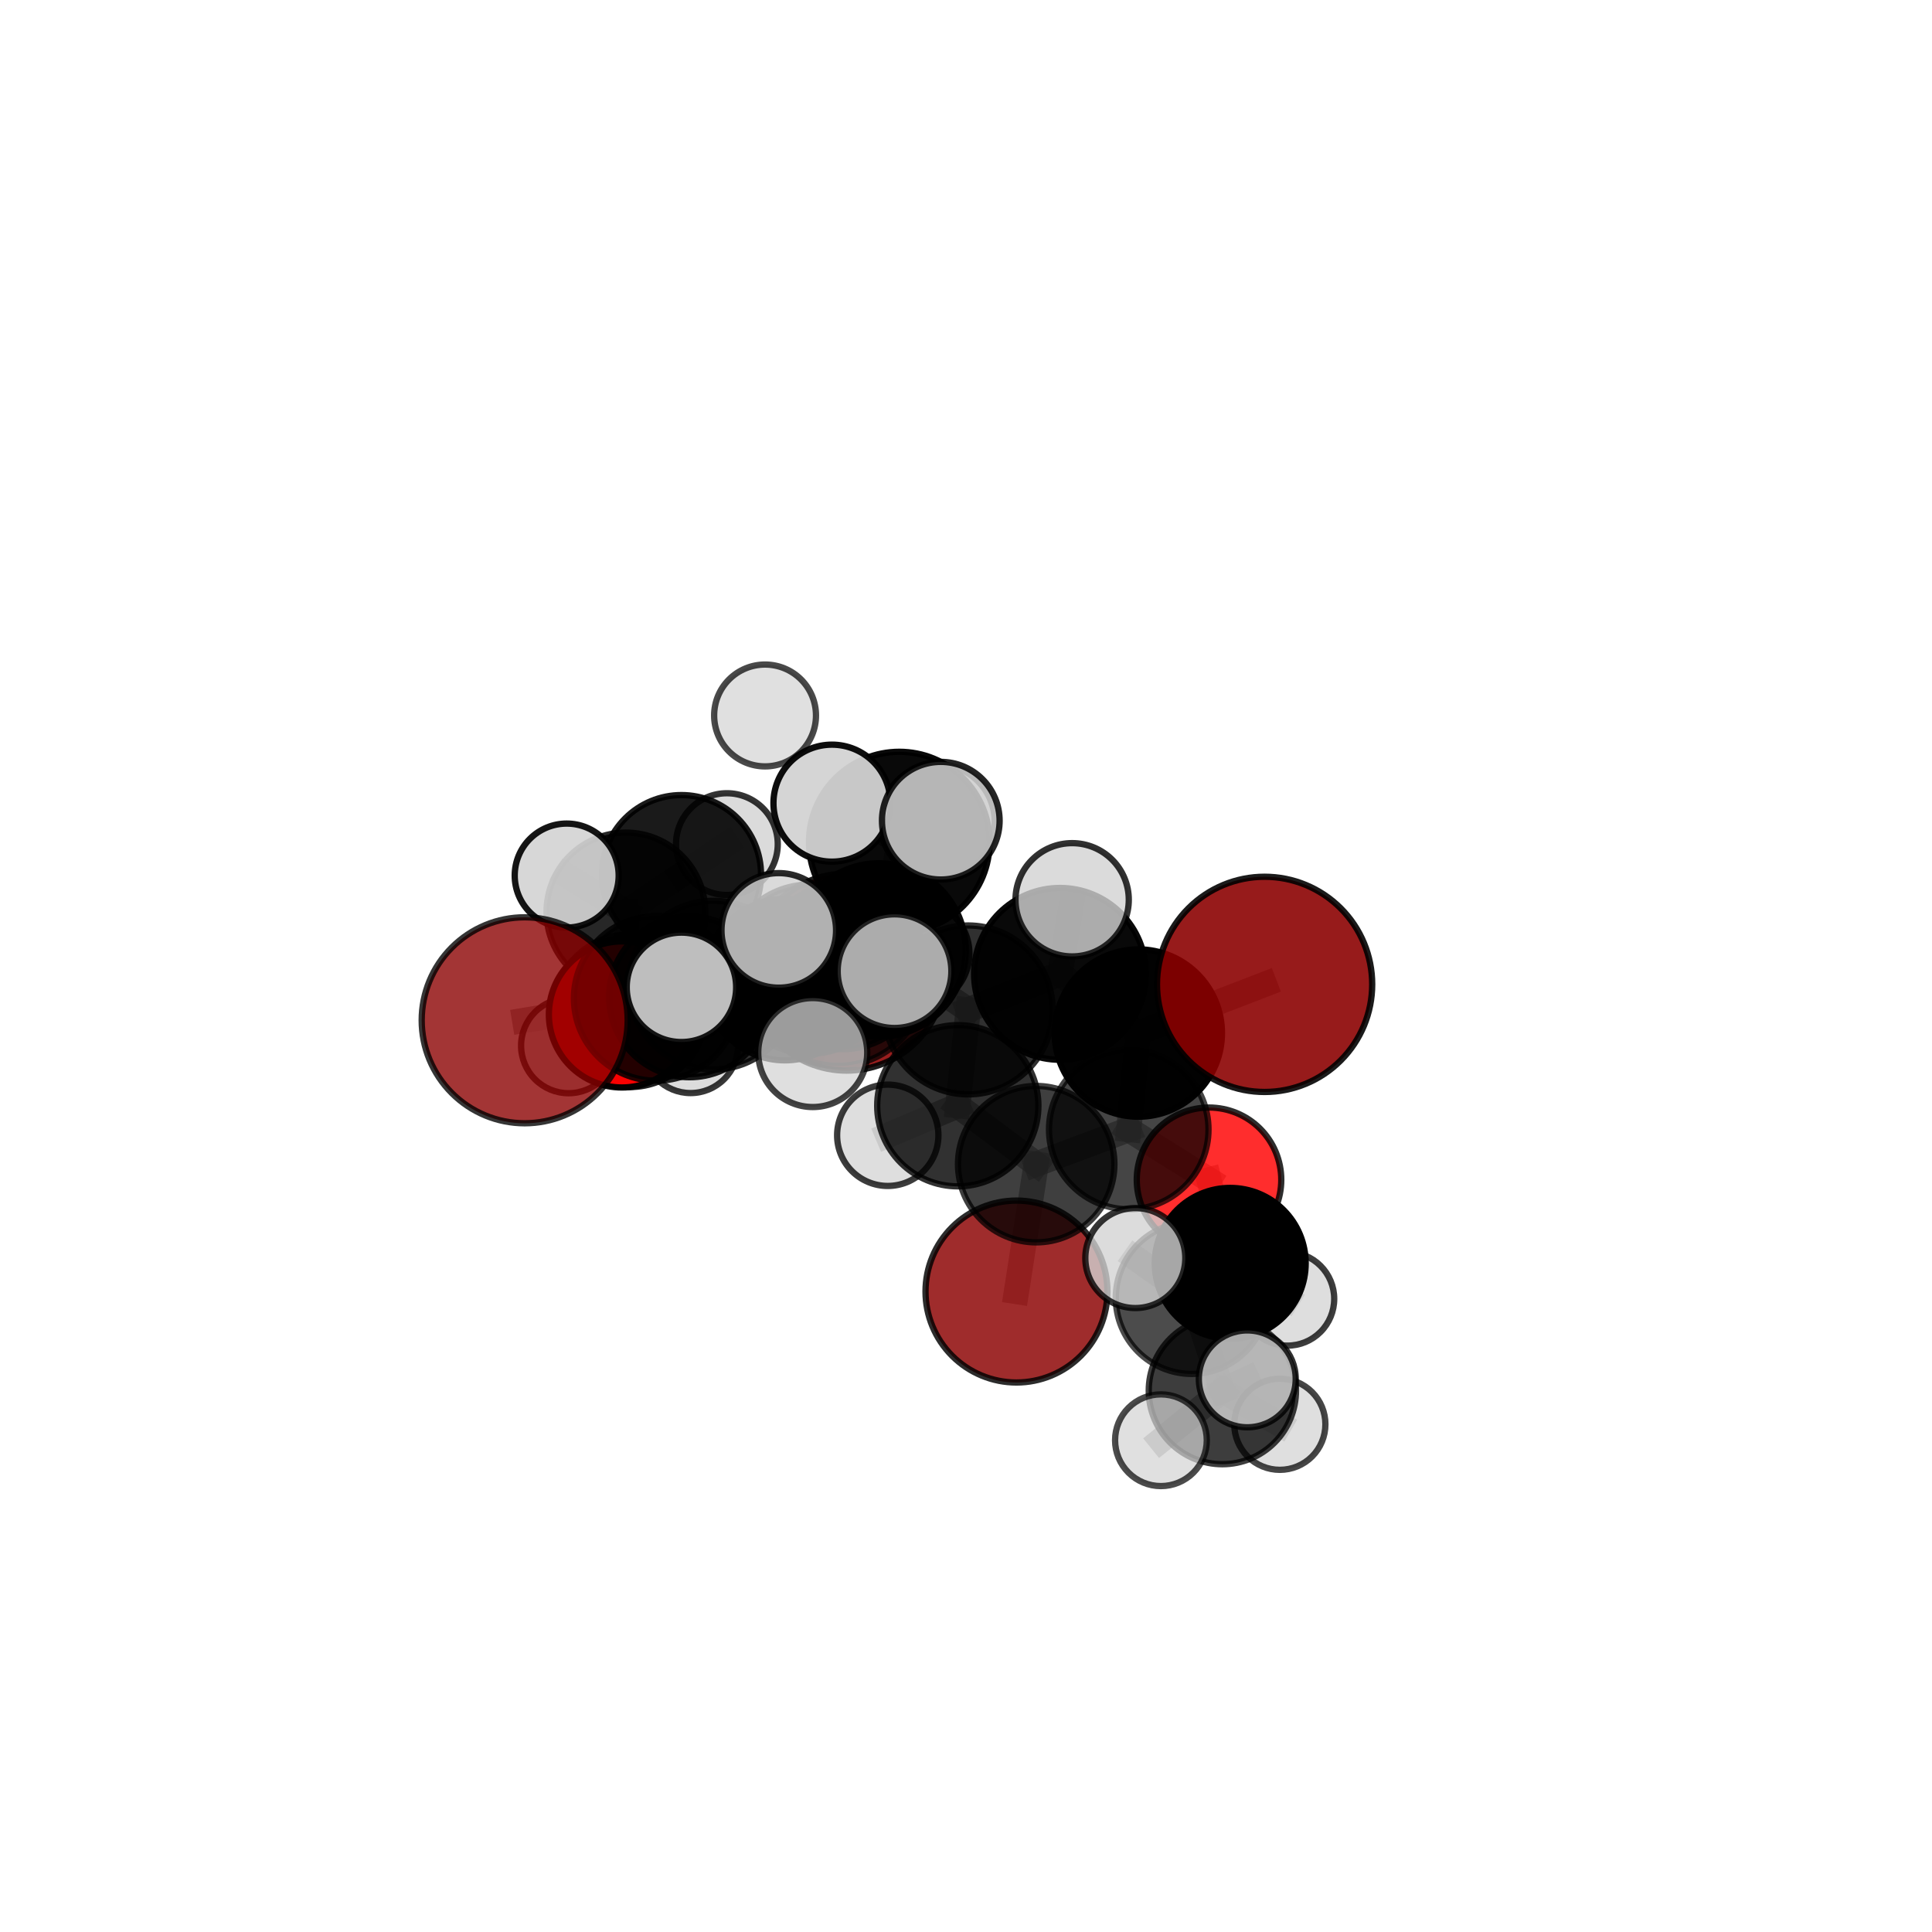 <?xml version="1.0" encoding="utf-8" standalone="no"?>
<!DOCTYPE svg PUBLIC "-//W3C//DTD SVG 1.1//EN"
  "http://www.w3.org/Graphics/SVG/1.1/DTD/svg11.dtd">
<svg xmlns:xlink="http://www.w3.org/1999/xlink" width="153pt" height="153pt" viewBox="0 0 153 153" xmlns="http://www.w3.org/2000/svg" version="1.1">
 <defs>
  <style type="text/css">*{stroke-linejoin: round; stroke-linecap: butt}</style>
 </defs>
 <g id="figure_1">
  <g id="patch_1">
   <path d="M 0 153 
L 153 153 
L 153 0 
L 0 0 
L 0 153 
z
" style="fill: none"/>
  </g>
  <g id="patch_2">
   <path d="M 7.2 145.8 
L 145.8 145.8 
L 145.8 7.2 
L 7.2 7.2 
L 7.2 145.8 
z
" style="fill: none"/>
  </g>
  <g id="axes_1">
   <g id="line2d_1">
    <path d="M 80.497 102.28 
L 82.059 92.193 
" clip-path="url(#p0b76591755)" style="fill: none; stroke: #808080; stroke-opacity: 0.602; stroke-width: 2; stroke-linecap: square"/>
   </g>
   <g id="line2d_2">
    <path d="M 82.059 92.193 
L 89.389 89.449 
" clip-path="url(#p0b76591755)" style="fill: none; stroke: #808080; stroke-opacity: 0.641; stroke-width: 2; stroke-linecap: square"/>
   </g>
   <g id="line2d_3">
    <path d="M 67.049 76.983 
L 62.158 77.58 
" clip-path="url(#p0b76591755)" style="fill: none; stroke: #808080; stroke-opacity: 0.648; stroke-width: 2; stroke-linecap: square"/>
   </g>
   <g id="line2d_4">
    <path d="M 62.158 77.58 
L 54.603 78.945 
" clip-path="url(#p0b76591755)" style="fill: none; stroke: #808080; stroke-opacity: 0.659; stroke-width: 2; stroke-linecap: square"/>
   </g>
   <g id="line2d_5">
    <path d="M 100.147 77.954 
L 90.146 81.809 
" clip-path="url(#p0b76591755)" style="fill: none; stroke: #808080; stroke-opacity: 0.707; stroke-width: 2; stroke-linecap: square"/>
   </g>
   <g id="line2d_6">
    <path d="M 90.146 81.809 
L 89.389 89.449 
" clip-path="url(#p0b76591755)" style="fill: none; stroke: #808080; stroke-opacity: 0.673; stroke-width: 2; stroke-linecap: square"/>
   </g>
   <g id="line2d_7">
    <path d="M 41.551 80.799 
L 51.968 79.065 
" clip-path="url(#p0b76591755)" style="fill: none; stroke: #808080; stroke-opacity: 0.677; stroke-width: 2; stroke-linecap: square"/>
   </g>
   <g id="line2d_8">
    <path d="M 51.968 79.065 
L 54.603 78.945 
" clip-path="url(#p0b76591755)" style="fill: none; stroke: #808080; stroke-opacity: 0.668; stroke-width: 2; stroke-linecap: square"/>
   </g>
   <g id="line2d_9">
    <path d="M 95.745 93.431 
L 89.389 89.449 
" clip-path="url(#p0b76591755)" style="fill: none; stroke: #808080; stroke-opacity: 0.638; stroke-width: 2; stroke-linecap: square"/>
   </g>
   <g id="line2d_10">
    <path d="M 95.745 93.431 
L 97.424 100.048 
" clip-path="url(#p0b76591755)" style="fill: none; stroke: #808080; stroke-opacity: 0.614; stroke-width: 2; stroke-linecap: square"/>
   </g>
   <g id="line2d_11">
    <path d="M 97.424 100.048 
L 94.381 102.785 
" clip-path="url(#p0b76591755)" style="fill: none; stroke: #808080; stroke-opacity: 0.606; stroke-width: 2; stroke-linecap: square"/>
   </g>
   <g id="line2d_12">
    <path d="M 97.424 100.048 
L 101.956 102.86 
" clip-path="url(#p0b76591755)" style="fill: none; stroke: #808080; stroke-opacity: 0.591; stroke-width: 2; stroke-linecap: square"/>
   </g>
   <g id="line2d_13">
    <path d="M 49.252 80.336 
L 54.603 78.945 
" clip-path="url(#p0b76591755)" style="fill: none; stroke: #808080; stroke-opacity: 0.646; stroke-width: 2; stroke-linecap: square"/>
   </g>
   <g id="line2d_14">
    <path d="M 49.252 80.336 
L 49.89 80.038 
" clip-path="url(#p0b76591755)" style="fill: none; stroke: #808080; stroke-opacity: 0.623; stroke-width: 2; stroke-linecap: square"/>
   </g>
   <g id="line2d_15">
    <path d="M 49.89 80.038 
L 49.566 72.22 
" clip-path="url(#p0b76591755)" style="fill: none; stroke: #808080; stroke-opacity: 0.629; stroke-width: 2; stroke-linecap: square"/>
   </g>
   <g id="line2d_16">
    <path d="M 49.89 80.038 
L 45.03 82.811 
" clip-path="url(#p0b76591755)" style="fill: none; stroke: #808080; stroke-opacity: 0.602; stroke-width: 2; stroke-linecap: square"/>
   </g>
   <g id="line2d_17">
    <path d="M 49.89 80.038 
L 54.689 82.806 
" clip-path="url(#p0b76591755)" style="fill: none; stroke: #808080; stroke-opacity: 0.601; stroke-width: 2; stroke-linecap: square"/>
   </g>
   <g id="line2d_18">
    <path d="M 69.603 75.236 
L 76.674 79.979 
" clip-path="url(#p0b76591755)" style="fill: none; stroke: #808080; stroke-opacity: 0.719; stroke-width: 2; stroke-linecap: square"/>
   </g>
   <g id="line2d_19">
    <path d="M 69.603 75.236 
L 64.131 76.747 
" clip-path="url(#p0b76591755)" style="fill: none; stroke: #808080; stroke-opacity: 0.719; stroke-width: 2; stroke-linecap: square"/>
   </g>
   <g id="line2d_20">
    <path d="M 69.603 75.236 
L 71.218 66.687 
" clip-path="url(#p0b76591755)" style="fill: none; stroke: #808080; stroke-opacity: 0.755; stroke-width: 2; stroke-linecap: square"/>
   </g>
   <g id="line2d_21">
    <path d="M 69.603 75.236 
L 66.364 77.461 
" clip-path="url(#p0b76591755)" style="fill: none; stroke: #808080; stroke-opacity: 0.739; stroke-width: 2; stroke-linecap: square"/>
   </g>
   <g id="line2d_22">
    <path d="M 76.674 79.979 
L 83.944 77.122 
" clip-path="url(#p0b76591755)" style="fill: none; stroke: #808080; stroke-opacity: 0.713; stroke-width: 2; stroke-linecap: square"/>
   </g>
   <g id="line2d_23">
    <path d="M 76.674 79.979 
L 75.851 87.567 
" clip-path="url(#p0b76591755)" style="fill: none; stroke: #808080; stroke-opacity: 0.682; stroke-width: 2; stroke-linecap: square"/>
   </g>
   <g id="line2d_24">
    <path d="M 64.131 76.747 
L 56.488 78.015 
" clip-path="url(#p0b76591755)" style="fill: none; stroke: #808080; stroke-opacity: 0.704; stroke-width: 2; stroke-linecap: square"/>
   </g>
   <g id="line2d_25">
    <path d="M 64.131 76.747 
L 66.754 76.526 
" clip-path="url(#p0b76591755)" style="fill: none; stroke: #808080; stroke-opacity: 0.695; stroke-width: 2; stroke-linecap: square"/>
   </g>
   <g id="line2d_26">
    <path d="M 71.218 66.687 
L 65.884 63.604 
" clip-path="url(#p0b76591755)" style="fill: none; stroke: #808080; stroke-opacity: 0.785; stroke-width: 2; stroke-linecap: square"/>
   </g>
   <g id="line2d_27">
    <path d="M 71.218 66.687 
L 74.503 64.994 
" clip-path="url(#p0b76591755)" style="fill: none; stroke: #808080; stroke-opacity: 0.788; stroke-width: 2; stroke-linecap: square"/>
   </g>
   <g id="line2d_28">
    <path d="M 71.218 66.687 
L 74.233 65.071 
" clip-path="url(#p0b76591755)" style="fill: none; stroke: #808080; stroke-opacity: 0.774; stroke-width: 2; stroke-linecap: square"/>
   </g>
   <g id="line2d_29">
    <path d="M 66.364 77.461 
L 61.673 73.68 
" clip-path="url(#p0b76591755)" style="fill: none; stroke: #808080; stroke-opacity: 0.757; stroke-width: 2; stroke-linecap: square"/>
   </g>
   <g id="line2d_30">
    <path d="M 66.364 77.461 
L 64.363 83.354 
" clip-path="url(#p0b76591755)" style="fill: none; stroke: #808080; stroke-opacity: 0.73; stroke-width: 2; stroke-linecap: square"/>
   </g>
   <g id="line2d_31">
    <path d="M 66.364 77.461 
L 70.84 76.908 
" clip-path="url(#p0b76591755)" style="fill: none; stroke: #808080; stroke-opacity: 0.753; stroke-width: 2; stroke-linecap: square"/>
   </g>
   <g id="line2d_32">
    <path d="M 83.944 77.122 
L 90.146 81.809 
" clip-path="url(#p0b76591755)" style="fill: none; stroke: #808080; stroke-opacity: 0.709; stroke-width: 2; stroke-linecap: square"/>
   </g>
   <g id="line2d_33">
    <path d="M 83.944 77.122 
L 84.906 71.256 
" clip-path="url(#p0b76591755)" style="fill: none; stroke: #808080; stroke-opacity: 0.739; stroke-width: 2; stroke-linecap: square"/>
   </g>
   <g id="line2d_34">
    <path d="M 75.851 87.567 
L 82.059 92.193 
" clip-path="url(#p0b76591755)" style="fill: none; stroke: #808080; stroke-opacity: 0.646; stroke-width: 2; stroke-linecap: square"/>
   </g>
   <g id="line2d_35">
    <path d="M 75.851 87.567 
L 70.305 89.907 
" clip-path="url(#p0b76591755)" style="fill: none; stroke: #808080; stroke-opacity: 0.652; stroke-width: 2; stroke-linecap: square"/>
   </g>
   <g id="line2d_36">
    <path d="M 56.488 78.015 
L 51.968 79.065 
" clip-path="url(#p0b76591755)" style="fill: none; stroke: #808080; stroke-opacity: 0.691; stroke-width: 2; stroke-linecap: square"/>
   </g>
   <g id="line2d_37">
    <path d="M 56.488 78.015 
L 53.965 78.188 
" clip-path="url(#p0b76591755)" style="fill: none; stroke: #808080; stroke-opacity: 0.711; stroke-width: 2; stroke-linecap: square"/>
   </g>
   <g id="line2d_38">
    <path d="M 66.754 76.526 
L 62.158 77.58 
" clip-path="url(#p0b76591755)" style="fill: none; stroke: #808080; stroke-opacity: 0.673; stroke-width: 2; stroke-linecap: square"/>
   </g>
   <g id="line2d_39">
    <path d="M 66.754 76.526 
L 72.574 75.512 
" clip-path="url(#p0b76591755)" style="fill: none; stroke: #808080; stroke-opacity: 0.686; stroke-width: 2; stroke-linecap: square"/>
   </g>
   <g id="line2d_40">
    <path d="M 94.381 102.785 
L 96.802 110.126 
" clip-path="url(#p0b76591755)" style="fill: none; stroke: #808080; stroke-opacity: 0.596; stroke-width: 2; stroke-linecap: square"/>
   </g>
   <g id="line2d_41">
    <path d="M 94.381 102.785 
L 89.909 99.628 
" clip-path="url(#p0b76591755)" style="fill: none; stroke: #808080; stroke-opacity: 0.621; stroke-width: 2; stroke-linecap: square"/>
   </g>
   <g id="line2d_42">
    <path d="M 49.566 72.22 
L 53.967 69.262 
" clip-path="url(#p0b76591755)" style="fill: none; stroke: #808080; stroke-opacity: 0.647; stroke-width: 2; stroke-linecap: square"/>
   </g>
   <g id="line2d_43">
    <path d="M 49.566 72.22 
L 44.879 69.338 
" clip-path="url(#p0b76591755)" style="fill: none; stroke: #808080; stroke-opacity: 0.657; stroke-width: 2; stroke-linecap: square"/>
   </g>
   <g id="line2d_44">
    <path d="M 96.802 110.126 
L 101.354 112.792 
" clip-path="url(#p0b76591755)" style="fill: none; stroke: #808080; stroke-opacity: 0.572; stroke-width: 2; stroke-linecap: square"/>
   </g>
   <g id="line2d_45">
    <path d="M 96.802 110.126 
L 98.775 109.195 
" clip-path="url(#p0b76591755)" style="fill: none; stroke: #808080; stroke-opacity: 0.595; stroke-width: 2; stroke-linecap: square"/>
   </g>
   <g id="line2d_46">
    <path d="M 96.802 110.126 
L 91.937 114.056 
" clip-path="url(#p0b76591755)" style="fill: none; stroke: #808080; stroke-opacity: 0.574; stroke-width: 2; stroke-linecap: square"/>
   </g>
   <g id="line2d_47">
    <path d="M 53.967 69.262 
L 57.564 66.847 
" clip-path="url(#p0b76591755)" style="fill: none; stroke: #808080; stroke-opacity: 0.648; stroke-width: 2; stroke-linecap: square"/>
   </g>
   <g id="Path3DCollection_1">
    <path d="M 60.587 60.692 
C 61.657 60.692 62.683 60.267 63.439 59.511 
C 64.195 58.755 64.62 57.729 64.62 56.66 
C 64.62 55.59 64.195 54.564 63.439 53.808 
C 62.683 53.052 61.657 52.627 60.587 52.627 
C 59.518 52.627 58.492 53.052 57.736 53.808 
C 56.98 54.564 56.555 55.59 56.555 56.66 
C 56.555 57.729 56.98 58.755 57.736 59.511 
C 58.492 60.267 59.518 60.692 60.587 60.692 
z
" clip-path="url(#p0b76591755)" style="fill: #d3d3d3; fill-opacity: 0.713; stroke: #000000; stroke-opacity: 0.713; stroke-width: 0.5"/>
    <path d="M 57.564 70.876 
C 58.632 70.876 59.657 70.451 60.413 69.696 
C 61.168 68.94 61.593 67.916 61.593 66.847 
C 61.593 65.779 61.168 64.754 60.413 63.999 
C 59.657 63.243 58.632 62.819 57.564 62.819 
C 56.496 62.819 55.471 63.243 54.716 63.999 
C 53.96 64.754 53.536 65.779 53.536 66.847 
C 53.536 67.916 53.96 68.94 54.716 69.696 
C 55.471 70.451 56.496 70.876 57.564 70.876 
z
" clip-path="url(#p0b76591755)" style="fill: #d3d3d3; fill-opacity: 0.793; stroke: #000000; stroke-opacity: 0.793; stroke-width: 0.5"/>
    <path d="M 53.967 75.562 
C 55.638 75.562 57.24 74.898 58.421 73.717 
C 59.603 72.535 60.267 70.933 60.267 69.262 
C 60.267 67.592 59.603 65.989 58.421 64.808 
C 57.24 63.626 55.638 62.963 53.967 62.963 
C 52.296 62.963 50.694 63.626 49.513 64.808 
C 48.331 65.989 47.668 67.592 47.668 69.262 
C 47.668 70.933 48.331 72.535 49.513 73.717 
C 50.694 74.898 52.296 75.562 53.967 75.562 
z
" clip-path="url(#p0b76591755)" style="fill-opacity: 0.898; stroke: #000000; stroke-opacity: 0.898; stroke-width: 0.5"/>
    <path d="M 49.566 78.506 
C 51.233 78.506 52.832 77.843 54.011 76.665 
C 55.189 75.486 55.852 73.887 55.852 72.22 
C 55.852 70.553 55.189 68.955 54.011 67.776 
C 52.832 66.597 51.233 65.935 49.566 65.935 
C 47.899 65.935 46.301 66.597 45.122 67.776 
C 43.943 68.955 43.281 70.553 43.281 72.22 
C 43.281 73.887 43.943 75.486 45.122 76.665 
C 46.301 77.843 47.899 78.506 49.566 78.506 
z
" clip-path="url(#p0b76591755)" style="fill-opacity: 0.844; stroke: #000000; stroke-opacity: 0.844; stroke-width: 0.5"/>
    <path d="M 54.689 86.563 
C 55.685 86.563 56.641 86.167 57.346 85.462 
C 58.05 84.758 58.446 83.802 58.446 82.806 
C 58.446 81.809 58.05 80.854 57.346 80.149 
C 56.641 79.445 55.685 79.049 54.689 79.049 
C 53.693 79.049 52.737 79.445 52.032 80.149 
C 51.328 80.854 50.932 81.809 50.932 82.806 
C 50.932 83.802 51.328 84.758 52.032 85.462 
C 52.737 86.167 53.693 86.563 54.689 86.563 
z
" clip-path="url(#p0b76591755)" style="fill: #d3d3d3; fill-opacity: 0.782; stroke: #000000; stroke-opacity: 0.782; stroke-width: 0.5"/>
    <path d="M 45.03 86.575 
C 46.028 86.575 46.985 86.178 47.691 85.473 
C 48.397 84.767 48.793 83.809 48.793 82.811 
C 48.793 81.813 48.397 80.856 47.691 80.15 
C 46.985 79.444 46.028 79.048 45.03 79.048 
C 44.032 79.048 43.074 79.444 42.368 80.15 
C 41.663 80.856 41.266 81.813 41.266 82.811 
C 41.266 83.809 41.663 84.767 42.368 85.473 
C 43.074 86.178 44.032 86.575 45.03 86.575 
z
" clip-path="url(#p0b76591755)" style="fill: #d3d3d3; fill-opacity: 0.793; stroke: #000000; stroke-opacity: 0.793; stroke-width: 0.5"/>
    <path d="M 44.879 73.454 
C 45.971 73.454 47.018 73.021 47.79 72.249 
C 48.562 71.477 48.995 70.43 48.995 69.338 
C 48.995 68.246 48.562 67.199 47.79 66.427 
C 47.018 65.655 45.971 65.221 44.879 65.221 
C 43.787 65.221 42.74 65.655 41.968 66.427 
C 41.196 67.199 40.762 68.246 40.762 69.338 
C 40.762 70.43 41.196 71.477 41.968 72.249 
C 42.74 73.021 43.787 73.454 44.879 73.454 
z
" clip-path="url(#p0b76591755)" style="fill: #d3d3d3; fill-opacity: 0.916; stroke: #000000; stroke-opacity: 0.916; stroke-width: 0.5"/>
    <path d="M 49.89 86.084 
C 51.493 86.084 53.031 85.447 54.165 84.313 
C 55.299 83.18 55.936 81.642 55.936 80.038 
C 55.936 78.435 55.299 76.897 54.165 75.763 
C 53.031 74.63 51.493 73.993 49.89 73.993 
C 48.286 73.993 46.749 74.63 45.615 75.763 
C 44.481 76.897 43.844 78.435 43.844 80.038 
C 43.844 81.642 44.481 83.18 45.615 84.313 
C 46.749 85.447 48.286 86.084 49.89 86.084 
z
" clip-path="url(#p0b76591755)" style="fill-opacity: 0.881; stroke: #000000; stroke-opacity: 0.881; stroke-width: 0.5"/>
    <path d="M 67.049 84.784 
C 69.118 84.784 71.103 83.962 72.566 82.499 
C 74.029 81.036 74.851 79.052 74.851 76.983 
C 74.851 74.914 74.029 72.929 72.566 71.467 
C 71.103 70.004 69.118 69.182 67.049 69.182 
C 64.98 69.182 62.996 70.004 61.533 71.467 
C 60.07 72.929 59.248 74.914 59.248 76.983 
C 59.248 79.052 60.07 81.036 61.533 82.499 
C 62.996 83.962 64.98 84.784 67.049 84.784 
z
" clip-path="url(#p0b76591755)" style="fill: #8b0000; fill-opacity: 0.882; stroke: #000000; stroke-opacity: 0.882; stroke-width: 0.5"/>
    <path d="M 49.252 86.121 
C 50.786 86.121 52.257 85.512 53.342 84.427 
C 54.427 83.342 55.036 81.871 55.036 80.336 
C 55.036 78.802 54.427 77.331 53.342 76.246 
C 52.257 75.161 50.786 74.551 49.252 74.551 
C 47.717 74.551 46.246 75.161 45.161 76.246 
C 44.076 77.331 43.467 78.802 43.467 80.336 
C 43.467 81.871 44.076 83.342 45.161 84.427 
C 46.246 85.512 47.717 86.121 49.252 86.121 
z
" clip-path="url(#p0b76591755)" style="fill: #ff0000; fill-opacity: 0.971; stroke: #000000; stroke-opacity: 0.971; stroke-width: 0.5"/>
    <path d="M 62.158 83.972 
C 63.853 83.972 65.479 83.298 66.677 82.1 
C 67.876 80.901 68.549 79.275 68.549 77.58 
C 68.549 75.885 67.876 74.259 66.677 73.061 
C 65.479 71.862 63.853 71.189 62.158 71.189 
C 60.463 71.189 58.837 71.862 57.638 73.061 
C 56.44 74.259 55.766 75.885 55.766 77.58 
C 55.766 79.275 56.44 80.901 57.638 82.1 
C 58.837 83.298 60.463 83.972 62.158 83.972 
z
" clip-path="url(#p0b76591755)" style="fill-opacity: 0.931; stroke: #000000; stroke-opacity: 0.931; stroke-width: 0.5"/>
    <path d="M 54.603 85.309 
C 56.29 85.309 57.909 84.639 59.103 83.445 
C 60.296 82.252 60.967 80.633 60.967 78.945 
C 60.967 77.258 60.296 75.639 59.103 74.445 
C 57.909 73.252 56.29 72.581 54.603 72.581 
C 52.915 72.581 51.296 73.252 50.103 74.445 
C 48.909 75.639 48.239 77.258 48.239 78.945 
C 48.239 80.633 48.909 82.252 50.103 83.445 
C 51.296 84.639 52.915 85.309 54.603 85.309 
z
" clip-path="url(#p0b76591755)" style="fill-opacity: 0.902; stroke: #000000; stroke-opacity: 0.902; stroke-width: 0.5"/>
    <path d="M 72.574 79.707 
C 73.686 79.707 74.753 79.265 75.54 78.479 
C 76.327 77.692 76.769 76.625 76.769 75.512 
C 76.769 74.399 76.327 73.332 75.54 72.546 
C 74.753 71.759 73.686 71.317 72.574 71.317 
C 71.461 71.317 70.394 71.759 69.607 72.546 
C 68.82 73.332 68.378 74.399 68.378 75.512 
C 68.378 76.625 68.82 77.692 69.607 78.479 
C 70.394 79.265 71.461 79.707 72.574 79.707 
z
" clip-path="url(#p0b76591755)" style="fill: #d3d3d3; fill-opacity: 0.879; stroke: #000000; stroke-opacity: 0.879; stroke-width: 0.5"/>
    <path d="M 66.754 83.082 
C 68.493 83.082 70.16 82.391 71.39 81.161 
C 72.619 79.932 73.31 78.264 73.31 76.526 
C 73.31 74.787 72.619 73.12 71.39 71.89 
C 70.16 70.661 68.493 69.97 66.754 69.97 
C 65.016 69.97 63.348 70.661 62.119 71.89 
C 60.889 73.12 60.198 74.787 60.198 76.526 
C 60.198 78.264 60.889 79.932 62.119 81.161 
C 63.348 82.391 65.016 83.082 66.754 83.082 
z
" clip-path="url(#p0b76591755)" style="fill-opacity: 0.824; stroke: #000000; stroke-opacity: 0.824; stroke-width: 0.5"/>
    <path d="M 51.968 85.583 
C 53.696 85.583 55.354 84.896 56.577 83.674 
C 57.799 82.452 58.486 80.794 58.486 79.065 
C 58.486 77.337 57.799 75.679 56.577 74.457 
C 55.354 73.234 53.696 72.548 51.968 72.548 
C 50.239 72.548 48.581 73.234 47.359 74.457 
C 46.137 75.679 45.45 77.337 45.45 79.065 
C 45.45 80.794 46.137 82.452 47.359 83.674 
C 48.581 84.896 50.239 85.583 51.968 85.583 
z
" clip-path="url(#p0b76591755)" style="fill-opacity: 0.856; stroke: #000000; stroke-opacity: 0.856; stroke-width: 0.5"/>
    <path d="M 41.551 88.955 
C 43.714 88.955 45.789 88.096 47.318 86.566 
C 48.848 85.037 49.707 82.962 49.707 80.799 
C 49.707 78.636 48.848 76.561 47.318 75.032 
C 45.789 73.502 43.714 72.643 41.551 72.643 
C 39.388 72.643 37.313 73.502 35.784 75.032 
C 34.254 76.561 33.395 78.636 33.395 80.799 
C 33.395 82.962 34.254 85.037 35.784 86.566 
C 37.313 88.096 39.388 88.955 41.551 88.955 
z
" clip-path="url(#p0b76591755)" style="fill: #8b0000; fill-opacity: 0.791; stroke: #000000; stroke-opacity: 0.791; stroke-width: 0.5"/>
    <path d="M 80.497 109.483 
C 82.407 109.483 84.239 108.724 85.59 107.373 
C 86.94 106.022 87.699 104.19 87.699 102.28 
C 87.699 100.37 86.94 98.538 85.59 97.187 
C 84.239 95.837 82.407 95.078 80.497 95.078 
C 78.587 95.078 76.755 95.837 75.404 97.187 
C 74.053 98.538 73.294 100.37 73.294 102.28 
C 73.294 104.19 74.053 106.022 75.404 107.373 
C 76.755 108.724 78.587 109.483 80.497 109.483 
z
" clip-path="url(#p0b76591755)" style="fill: #8b0000; fill-opacity: 0.826; stroke: #000000; stroke-opacity: 0.826; stroke-width: 0.5"/>
    <path d="M 64.131 83.445 
C 65.907 83.445 67.611 82.739 68.867 81.483 
C 70.123 80.227 70.829 78.523 70.829 76.747 
C 70.829 74.971 70.123 73.267 68.867 72.011 
C 67.611 70.756 65.907 70.05 64.131 70.05 
C 62.355 70.05 60.651 70.756 59.395 72.011 
C 58.139 73.267 57.434 74.971 57.434 76.747 
C 57.434 78.523 58.139 80.227 59.395 81.483 
C 60.651 82.739 62.355 83.445 64.131 83.445 
z
" clip-path="url(#p0b76591755)" style="fill-opacity: 0.869; stroke: #000000; stroke-opacity: 0.869; stroke-width: 0.5"/>
    <path d="M 74.233 69.613 
C 75.437 69.613 76.592 69.134 77.444 68.282 
C 78.296 67.431 78.774 66.275 78.774 65.071 
C 78.774 63.867 78.296 62.711 77.444 61.86 
C 76.592 61.008 75.437 60.53 74.233 60.53 
C 73.028 60.53 71.873 61.008 71.022 61.86 
C 70.17 62.711 69.691 63.867 69.691 65.071 
C 69.691 66.275 70.17 67.431 71.022 68.282 
C 71.873 69.134 73.028 69.613 74.233 69.613 
z
" clip-path="url(#p0b76591755)" style="fill: #d3d3d3; fill-opacity: 0.849; stroke: #000000; stroke-opacity: 0.849; stroke-width: 0.5"/>
    <path d="M 56.488 84.693 
C 58.259 84.693 59.957 83.989 61.21 82.737 
C 62.462 81.485 63.166 79.786 63.166 78.015 
C 63.166 76.244 62.462 74.545 61.21 73.293 
C 59.957 72.04 58.259 71.337 56.488 71.337 
C 54.717 71.337 53.018 72.04 51.765 73.293 
C 50.513 74.545 49.81 76.244 49.81 78.015 
C 49.81 79.786 50.513 81.485 51.765 82.737 
C 53.018 83.989 54.717 84.693 56.488 84.693 
z
" clip-path="url(#p0b76591755)" style="fill-opacity: 0.812; stroke: #000000; stroke-opacity: 0.812; stroke-width: 0.5"/>
    <path d="M 95.745 99.153 
C 97.263 99.153 98.718 98.55 99.791 97.477 
C 100.864 96.404 101.467 94.949 101.467 93.431 
C 101.467 91.914 100.864 90.458 99.791 89.385 
C 98.718 88.312 97.263 87.709 95.745 87.709 
C 94.228 87.709 92.772 88.312 91.699 89.385 
C 90.626 90.458 90.023 91.914 90.023 93.431 
C 90.023 94.949 90.626 96.404 91.699 97.477 
C 92.772 98.55 94.228 99.153 95.745 99.153 
z
" clip-path="url(#p0b76591755)" style="fill: #ff0000; fill-opacity: 0.821; stroke: #000000; stroke-opacity: 0.821; stroke-width: 0.5"/>
    <path d="M 82.059 98.387 
C 83.702 98.387 85.277 97.734 86.439 96.573 
C 87.6 95.411 88.253 93.835 88.253 92.193 
C 88.253 90.55 87.6 88.975 86.439 87.813 
C 85.277 86.652 83.702 85.999 82.059 85.999 
C 80.417 85.999 78.841 86.652 77.679 87.813 
C 76.518 88.975 75.865 90.55 75.865 92.193 
C 75.865 93.835 76.518 95.411 77.679 96.573 
C 78.841 97.734 80.417 98.387 82.059 98.387 
z
" clip-path="url(#p0b76591755)" style="fill-opacity: 0.753; stroke: #000000; stroke-opacity: 0.753; stroke-width: 0.5"/>
    <path d="M 70.305 93.918 
C 71.368 93.918 72.389 93.495 73.141 92.743 
C 73.893 91.991 74.316 90.971 74.316 89.907 
C 74.316 88.843 73.893 87.823 73.141 87.07 
C 72.389 86.318 71.368 85.895 70.305 85.895 
C 69.241 85.895 68.22 86.318 67.468 87.07 
C 66.716 87.823 66.293 88.843 66.293 89.907 
C 66.293 90.971 66.716 91.991 67.468 92.743 
C 68.22 93.495 69.241 93.918 70.305 93.918 
z
" clip-path="url(#p0b76591755)" style="fill: #d3d3d3; fill-opacity: 0.765; stroke: #000000; stroke-opacity: 0.765; stroke-width: 0.5"/>
    <path d="M 101.956 106.564 
C 102.938 106.564 103.881 106.174 104.575 105.479 
C 105.27 104.785 105.66 103.842 105.66 102.86 
C 105.66 101.878 105.27 100.936 104.575 100.241 
C 103.881 99.547 102.938 99.157 101.956 99.157 
C 100.974 99.157 100.032 99.547 99.337 100.241 
C 98.643 100.936 98.253 101.878 98.253 102.86 
C 98.253 103.842 98.643 104.785 99.337 105.479 
C 100.032 106.174 100.974 106.564 101.956 106.564 
z
" clip-path="url(#p0b76591755)" style="fill: #d3d3d3; fill-opacity: 0.761; stroke: #000000; stroke-opacity: 0.761; stroke-width: 0.5"/>
    <path d="M 75.851 93.95 
C 77.544 93.95 79.168 93.277 80.365 92.08 
C 81.562 90.883 82.234 89.259 82.234 87.567 
C 82.234 85.874 81.562 84.25 80.365 83.053 
C 79.168 81.856 77.544 81.183 75.851 81.183 
C 74.158 81.183 72.534 81.856 71.337 83.053 
C 70.14 84.25 69.467 85.874 69.467 87.567 
C 69.467 89.259 70.14 90.883 71.337 92.08 
C 72.534 93.277 74.158 93.95 75.851 93.95 
z
" clip-path="url(#p0b76591755)" style="fill-opacity: 0.807; stroke: #000000; stroke-opacity: 0.807; stroke-width: 0.5"/>
    <path d="M 89.389 95.765 
C 91.064 95.765 92.671 95.1 93.855 93.915 
C 95.04 92.731 95.705 91.124 95.705 89.449 
C 95.705 87.774 95.04 86.167 93.855 84.982 
C 92.671 83.798 91.064 83.132 89.389 83.132 
C 87.714 83.132 86.107 83.798 84.923 84.982 
C 83.738 86.167 83.073 87.774 83.073 89.449 
C 83.073 91.124 83.738 92.731 84.923 93.915 
C 86.107 95.1 87.714 95.765 89.389 95.765 
z
" clip-path="url(#p0b76591755)" style="fill-opacity: 0.729; stroke: #000000; stroke-opacity: 0.729; stroke-width: 0.5"/>
    <path d="M 76.674 86.667 
C 78.448 86.667 80.149 85.962 81.403 84.708 
C 82.658 83.454 83.362 81.753 83.362 79.979 
C 83.362 78.205 82.658 76.504 81.403 75.25 
C 80.149 73.996 78.448 73.291 76.674 73.291 
C 74.901 73.291 73.199 73.996 71.945 75.25 
C 70.691 76.504 69.986 78.205 69.986 79.979 
C 69.986 81.753 70.691 83.454 71.945 84.708 
C 73.199 85.962 74.901 86.667 76.674 86.667 
z
" clip-path="url(#p0b76591755)" style="fill-opacity: 0.809; stroke: #000000; stroke-opacity: 0.809; stroke-width: 0.5"/>
    <path d="M 90.146 88.434 
C 91.903 88.434 93.588 87.736 94.831 86.494 
C 96.073 85.251 96.771 83.566 96.771 81.809 
C 96.771 80.052 96.073 78.367 94.831 77.124 
C 93.588 75.882 91.903 75.184 90.146 75.184 
C 88.389 75.184 86.704 75.882 85.461 77.124 
C 84.219 78.367 83.521 80.052 83.521 81.809 
C 83.521 83.566 84.219 85.251 85.461 86.494 
C 86.704 87.736 88.389 88.434 90.146 88.434 
z
" clip-path="url(#p0b76591755)" style="fill-opacity: 0.992; stroke: #000000; stroke-opacity: 0.992; stroke-width: 0.5"/>
    <path d="M 97.424 106.023 
C 99.009 106.023 100.529 105.394 101.649 104.273 
C 102.77 103.153 103.399 101.633 103.399 100.048 
C 103.399 98.464 102.77 96.944 101.649 95.824 
C 100.529 94.703 99.009 94.074 97.424 94.074 
C 95.84 94.074 94.32 94.703 93.2 95.824 
C 92.079 96.944 91.45 98.464 91.45 100.048 
C 91.45 101.633 92.079 103.153 93.2 104.273 
C 94.32 105.394 95.84 106.023 97.424 106.023 
z
" clip-path="url(#p0b76591755)" style="stroke: #000000; stroke-width: 0.5"/>
    <path d="M 83.944 83.925 
C 85.748 83.925 87.479 83.208 88.754 81.932 
C 90.03 80.656 90.747 78.926 90.747 77.122 
C 90.747 75.317 90.03 73.587 88.754 72.311 
C 87.479 71.035 85.748 70.319 83.944 70.319 
C 82.14 70.319 80.409 71.035 79.133 72.311 
C 77.858 73.587 77.141 75.317 77.141 77.122 
C 77.141 78.926 77.858 80.656 79.133 81.932 
C 80.409 83.208 82.14 83.925 83.944 83.925 
z
" clip-path="url(#p0b76591755)" style="fill-opacity: 0.963; stroke: #000000; stroke-opacity: 0.963; stroke-width: 0.5"/>
    <path d="M 71.218 73.839 
C 73.115 73.839 74.934 73.086 76.275 71.745 
C 77.616 70.403 78.37 68.584 78.37 66.687 
C 78.37 64.791 77.616 62.972 76.275 61.63 
C 74.934 60.289 73.115 59.536 71.218 59.536 
C 69.321 59.536 67.502 60.289 66.161 61.63 
C 64.82 62.972 64.066 64.791 64.066 66.687 
C 64.066 68.584 64.82 70.403 66.161 71.745 
C 67.502 73.086 69.321 73.839 71.218 73.839 
z
" clip-path="url(#p0b76591755)" style="fill-opacity: 0.961; stroke: #000000; stroke-opacity: 0.961; stroke-width: 0.5"/>
    <path d="M 100.147 86.476 
C 102.407 86.476 104.574 85.578 106.172 83.98 
C 107.771 82.382 108.668 80.214 108.668 77.954 
C 108.668 75.694 107.771 73.526 106.172 71.928 
C 104.574 70.33 102.407 69.432 100.147 69.432 
C 97.887 69.432 95.719 70.33 94.121 71.928 
C 92.523 73.526 91.625 75.694 91.625 77.954 
C 91.625 80.214 92.523 82.382 94.121 83.98 
C 95.719 85.578 97.887 86.476 100.147 86.476 
z
" clip-path="url(#p0b76591755)" style="fill: #8b0000; fill-opacity: 0.894; stroke: #000000; stroke-opacity: 0.894; stroke-width: 0.5"/>
    <path d="M 69.603 82.109 
C 71.425 82.109 73.174 81.385 74.463 80.096 
C 75.752 78.807 76.476 77.058 76.476 75.236 
C 76.476 73.413 75.752 71.664 74.463 70.375 
C 73.174 69.087 71.425 68.362 69.603 68.362 
C 67.78 68.362 66.031 69.087 64.743 70.375 
C 63.454 71.664 62.729 73.413 62.729 75.236 
C 62.729 77.058 63.454 78.807 64.743 80.096 
C 66.031 81.385 67.78 82.109 69.603 82.109 
z
" clip-path="url(#p0b76591755)" style="fill-opacity: 0.95; stroke: #000000; stroke-opacity: 0.95; stroke-width: 0.5"/>
    <path d="M 65.884 68.236 
C 67.113 68.236 68.291 67.748 69.16 66.88 
C 70.029 66.011 70.517 64.832 70.517 63.604 
C 70.517 62.375 70.029 61.197 69.16 60.328 
C 68.291 59.459 67.113 58.971 65.884 58.971 
C 64.656 58.971 63.477 59.459 62.608 60.328 
C 61.74 61.197 61.252 62.375 61.252 63.604 
C 61.252 64.832 61.74 66.011 62.608 66.88 
C 63.477 67.748 64.656 68.236 65.884 68.236 
z
" clip-path="url(#p0b76591755)" style="fill: #d3d3d3; fill-opacity: 0.946; stroke: #000000; stroke-opacity: 0.946; stroke-width: 0.5"/>
    <path d="M 53.965 82.521 
C 55.114 82.521 56.216 82.064 57.028 81.252 
C 57.841 80.439 58.297 79.337 58.297 78.188 
C 58.297 77.039 57.841 75.937 57.028 75.125 
C 56.216 74.312 55.114 73.856 53.965 73.856 
C 52.816 73.856 51.714 74.312 50.901 75.125 
C 50.089 75.937 49.632 77.039 49.632 78.188 
C 49.632 79.337 50.089 80.439 50.901 81.252 
C 51.714 82.064 52.816 82.521 53.965 82.521 
z
" clip-path="url(#p0b76591755)" style="fill: #d3d3d3; fill-opacity: 0.899; stroke: #000000; stroke-opacity: 0.899; stroke-width: 0.5"/>
    <path d="M 84.906 75.742 
C 86.096 75.742 87.237 75.27 88.079 74.428 
C 88.92 73.587 89.392 72.446 89.392 71.256 
C 89.392 70.067 88.92 68.925 88.079 68.084 
C 87.237 67.243 86.096 66.77 84.906 66.77 
C 83.717 66.77 82.575 67.243 81.734 68.084 
C 80.893 68.925 80.42 70.067 80.42 71.256 
C 80.42 72.446 80.893 73.587 81.734 74.428 
C 82.575 75.27 83.717 75.742 84.906 75.742 
z
" clip-path="url(#p0b76591755)" style="fill: #d3d3d3; fill-opacity: 0.806; stroke: #000000; stroke-opacity: 0.806; stroke-width: 0.5"/>
    <path d="M 74.503 69.652 
C 75.739 69.652 76.924 69.161 77.797 68.288 
C 78.671 67.414 79.162 66.229 79.162 64.994 
C 79.162 63.758 78.671 62.573 77.797 61.7 
C 76.924 60.826 75.739 60.335 74.503 60.335 
C 73.268 60.335 72.083 60.826 71.209 61.7 
C 70.336 62.573 69.845 63.758 69.845 64.994 
C 69.845 66.229 70.336 67.414 71.209 68.288 
C 72.083 69.161 73.268 69.652 74.503 69.652 
z
" clip-path="url(#p0b76591755)" style="fill: #d3d3d3; fill-opacity: 0.858; stroke: #000000; stroke-opacity: 0.858; stroke-width: 0.5"/>
    <path d="M 94.381 108.805 
C 95.978 108.805 97.509 108.171 98.638 107.042 
C 99.767 105.913 100.402 104.381 100.402 102.785 
C 100.402 101.188 99.767 99.657 98.638 98.528 
C 97.509 97.399 95.978 96.764 94.381 96.764 
C 92.785 96.764 91.253 97.399 90.124 98.528 
C 88.995 99.657 88.361 101.188 88.361 102.785 
C 88.361 104.381 88.995 105.913 90.124 107.042 
C 91.253 108.171 92.785 108.805 94.381 108.805 
z
" clip-path="url(#p0b76591755)" style="fill-opacity: 0.7; stroke: #000000; stroke-opacity: 0.7; stroke-width: 0.5"/>
    <path d="M 101.354 116.4 
C 102.311 116.4 103.229 116.02 103.905 115.343 
C 104.582 114.666 104.962 113.748 104.962 112.792 
C 104.962 111.835 104.582 110.917 103.905 110.24 
C 103.229 109.563 102.311 109.183 101.354 109.183 
C 100.397 109.183 99.479 109.563 98.803 110.24 
C 98.126 110.917 97.746 111.835 97.746 112.792 
C 97.746 113.748 98.126 114.666 98.803 115.343 
C 99.479 116.02 100.397 116.4 101.354 116.4 
z
" clip-path="url(#p0b76591755)" style="fill: #d3d3d3; fill-opacity: 0.724; stroke: #000000; stroke-opacity: 0.724; stroke-width: 0.5"/>
    <path d="M 66.364 84.412 
C 68.207 84.412 69.975 83.679 71.278 82.376 
C 72.582 81.072 73.314 79.304 73.314 77.461 
C 73.314 75.618 72.582 73.85 71.278 72.547 
C 69.975 71.243 68.207 70.511 66.364 70.511 
C 64.521 70.511 62.753 71.243 61.449 72.547 
C 60.146 73.85 59.413 75.618 59.413 77.461 
C 59.413 79.304 60.146 81.072 61.449 82.376 
C 62.753 83.679 64.521 84.412 66.364 84.412 
z
" clip-path="url(#p0b76591755)" style="fill-opacity: 0.74; stroke: #000000; stroke-opacity: 0.74; stroke-width: 0.5"/>
    <path d="M 64.363 87.669 
C 65.508 87.669 66.605 87.214 67.415 86.405 
C 68.224 85.596 68.678 84.498 68.678 83.354 
C 68.678 82.209 68.224 81.112 67.415 80.302 
C 66.605 79.493 65.508 79.039 64.363 79.039 
C 63.219 79.039 62.121 79.493 61.312 80.302 
C 60.503 81.112 60.048 82.209 60.048 83.354 
C 60.048 84.498 60.503 85.596 61.312 86.405 
C 62.121 87.214 63.219 87.669 64.363 87.669 
z
" clip-path="url(#p0b76591755)" style="fill: #d3d3d3; fill-opacity: 0.738; stroke: #000000; stroke-opacity: 0.738; stroke-width: 0.5"/>
    <path d="M 89.909 103.588 
C 90.959 103.588 91.966 103.171 92.709 102.428 
C 93.451 101.686 93.868 100.679 93.868 99.628 
C 93.868 98.578 93.451 97.571 92.709 96.829 
C 91.966 96.086 90.959 95.669 89.909 95.669 
C 88.859 95.669 87.851 96.086 87.109 96.829 
C 86.366 97.571 85.949 98.578 85.949 99.628 
C 85.949 100.679 86.366 101.686 87.109 102.428 
C 87.851 103.171 88.859 103.588 89.909 103.588 
z
" clip-path="url(#p0b76591755)" style="fill: #d3d3d3; fill-opacity: 0.792; stroke: #000000; stroke-opacity: 0.792; stroke-width: 0.5"/>
    <path d="M 61.673 78.217 
C 62.876 78.217 64.03 77.739 64.881 76.888 
C 65.732 76.037 66.21 74.883 66.21 73.68 
C 66.21 72.477 65.732 71.323 64.881 70.472 
C 64.03 69.622 62.876 69.144 61.673 69.144 
C 60.47 69.144 59.316 69.622 58.465 70.472 
C 57.615 71.323 57.137 72.477 57.137 73.68 
C 57.137 74.883 57.615 76.037 58.465 76.888 
C 59.316 77.739 60.47 78.217 61.673 78.217 
z
" clip-path="url(#p0b76591755)" style="fill: #d3d3d3; fill-opacity: 0.836; stroke: #000000; stroke-opacity: 0.836; stroke-width: 0.5"/>
    <path d="M 96.802 115.956 
C 98.349 115.956 99.832 115.342 100.925 114.249 
C 102.019 113.155 102.633 111.672 102.633 110.126 
C 102.633 108.58 102.019 107.096 100.925 106.003 
C 99.832 104.91 98.349 104.295 96.802 104.295 
C 95.256 104.295 93.773 104.91 92.68 106.003 
C 91.586 107.096 90.972 108.58 90.972 110.126 
C 90.972 111.672 91.586 113.155 92.68 114.249 
C 93.773 115.342 95.256 115.956 96.802 115.956 
z
" clip-path="url(#p0b76591755)" style="fill-opacity: 0.759; stroke: #000000; stroke-opacity: 0.759; stroke-width: 0.5"/>
    <path d="M 91.937 117.687 
C 92.9 117.687 93.824 117.304 94.504 116.623 
C 95.185 115.942 95.568 115.019 95.568 114.056 
C 95.568 113.093 95.185 112.169 94.504 111.488 
C 93.824 110.807 92.9 110.425 91.937 110.425 
C 90.974 110.425 90.05 110.807 89.37 111.488 
C 88.689 112.169 88.306 113.093 88.306 114.056 
C 88.306 115.019 88.689 115.942 89.37 116.623 
C 90.05 117.304 90.974 117.687 91.937 117.687 
z
" clip-path="url(#p0b76591755)" style="fill: #d3d3d3; fill-opacity: 0.706; stroke: #000000; stroke-opacity: 0.706; stroke-width: 0.5"/>
    <path d="M 70.84 81.409 
C 72.033 81.409 73.179 80.935 74.023 80.091 
C 74.867 79.247 75.341 78.102 75.341 76.908 
C 75.341 75.714 74.867 74.569 74.023 73.725 
C 73.179 72.881 72.033 72.407 70.84 72.407 
C 69.646 72.407 68.501 72.881 67.657 73.725 
C 66.813 74.569 66.338 75.714 66.338 76.908 
C 66.338 78.102 66.813 79.247 67.657 80.091 
C 68.501 80.935 69.646 81.409 70.84 81.409 
z
" clip-path="url(#p0b76591755)" style="fill: #d3d3d3; fill-opacity: 0.812; stroke: #000000; stroke-opacity: 0.812; stroke-width: 0.5"/>
    <path d="M 98.775 113.031 
C 99.792 113.031 100.768 112.627 101.487 111.908 
C 102.207 111.188 102.611 110.212 102.611 109.195 
C 102.611 108.178 102.207 107.202 101.487 106.483 
C 100.768 105.764 99.792 105.359 98.775 105.359 
C 97.758 105.359 96.782 105.764 96.063 106.483 
C 95.343 107.202 94.939 108.178 94.939 109.195 
C 94.939 110.212 95.343 111.188 96.063 111.908 
C 96.782 112.627 97.758 113.031 98.775 113.031 
z
" clip-path="url(#p0b76591755)" style="fill: #d3d3d3; fill-opacity: 0.811; stroke: #000000; stroke-opacity: 0.811; stroke-width: 0.5"/>
   </g>
  </g>
 </g>
 <defs>
  <clipPath id="p0b76591755">
   <rect x="7.2" y="7.2" width="138.6" height="138.6"/>
  </clipPath>
 </defs>
</svg>
